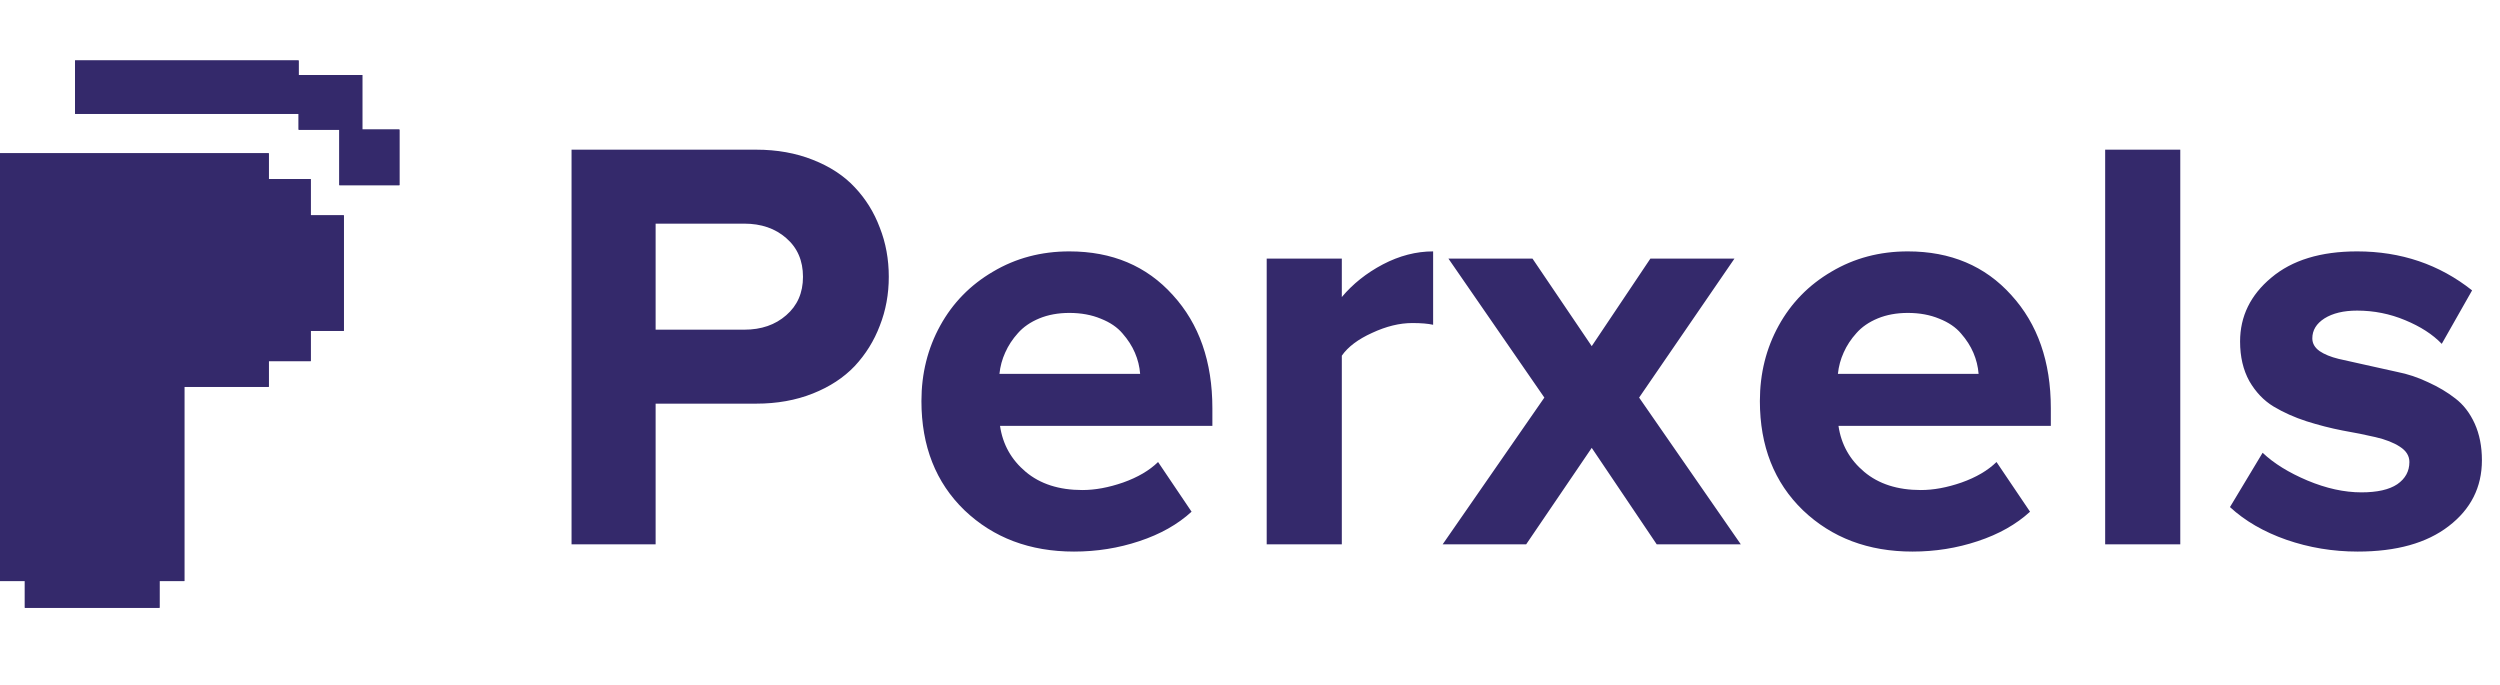 <svg width="124" height="34" viewBox="0 0 124 34" fill="none" xmlns="http://www.w3.org/2000/svg">
<path d="M28.349 27V7.424H37.506C38.538 7.424 39.474 7.592 40.315 7.926C41.165 8.26 41.858 8.714 42.393 9.287C42.937 9.861 43.353 10.529 43.639 11.294C43.936 12.048 44.084 12.861 44.084 13.73C44.084 14.59 43.936 15.397 43.639 16.152C43.353 16.907 42.937 17.575 42.393 18.158C41.848 18.731 41.156 19.185 40.315 19.519C39.474 19.854 38.538 20.021 37.506 20.021H32.519V27H28.349ZM32.519 16.352H36.918C37.759 16.352 38.452 16.113 38.996 15.636C39.55 15.158 39.828 14.523 39.828 13.73C39.828 12.927 39.55 12.287 38.996 11.809C38.452 11.332 37.759 11.093 36.918 11.093H32.519V16.352ZM45.703 19.892C45.703 18.526 46.014 17.279 46.635 16.152C47.256 15.024 48.13 14.131 49.257 13.472C50.384 12.803 51.645 12.469 53.04 12.469C55.161 12.469 56.871 13.19 58.171 14.633C59.48 16.066 60.134 17.938 60.134 20.25V21.124H49.601C49.735 22.042 50.16 22.801 50.876 23.403C51.593 24.005 52.529 24.306 53.685 24.306C54.316 24.306 54.989 24.182 55.706 23.933C56.432 23.675 57.01 23.336 57.44 22.916L59.102 25.381C58.414 26.011 57.55 26.498 56.508 26.842C55.477 27.186 54.397 27.358 53.27 27.358C51.082 27.358 49.271 26.675 47.838 25.309C46.415 23.933 45.703 22.128 45.703 19.892ZM49.572 18.545H56.551C56.523 18.182 56.437 17.833 56.293 17.499C56.15 17.164 55.945 16.844 55.677 16.539C55.419 16.233 55.061 15.989 54.602 15.808C54.144 15.617 53.623 15.521 53.04 15.521C52.486 15.521 51.989 15.612 51.55 15.793C51.111 15.975 50.757 16.219 50.489 16.524C50.222 16.82 50.012 17.14 49.859 17.485C49.706 17.819 49.611 18.172 49.572 18.545ZM62.828 27V12.827H66.554V14.733C67.099 14.083 67.777 13.543 68.589 13.114C69.411 12.684 70.242 12.469 71.083 12.469V16.109C70.825 16.051 70.481 16.023 70.051 16.023C69.42 16.023 68.756 16.185 68.059 16.51C67.361 16.825 66.86 17.203 66.554 17.642V27H62.828ZM71.555 27L76.6 19.72L71.842 12.827H76.012L78.95 17.169L81.859 12.827H86.029L81.3 19.72L86.345 27H82.174L78.95 22.214L75.697 27H71.555ZM87.29 19.892C87.29 18.526 87.601 17.279 88.222 16.152C88.843 15.024 89.717 14.131 90.844 13.472C91.972 12.803 93.233 12.469 94.628 12.469C96.749 12.469 98.459 13.19 99.758 14.633C101.067 16.066 101.721 17.938 101.721 20.25V21.124H91.189C91.322 22.042 91.747 22.801 92.464 23.403C93.18 24.005 94.117 24.306 95.273 24.306C95.903 24.306 96.577 24.182 97.293 23.933C98.019 23.675 98.597 23.336 99.027 22.916L100.69 25.381C100.002 26.011 99.137 26.498 98.096 26.842C97.064 27.186 95.984 27.358 94.857 27.358C92.669 27.358 90.859 26.675 89.426 25.309C88.002 23.933 87.29 22.128 87.29 19.892ZM91.16 18.545H98.139C98.11 18.182 98.024 17.833 97.881 17.499C97.738 17.164 97.532 16.844 97.265 16.539C97.007 16.233 96.648 15.989 96.19 15.808C95.731 15.617 95.211 15.521 94.628 15.521C94.074 15.521 93.577 15.612 93.137 15.793C92.698 15.975 92.344 16.219 92.077 16.524C91.809 16.82 91.599 17.14 91.446 17.485C91.294 17.819 91.198 18.172 91.16 18.545ZM104.416 27V7.424H108.142V27H104.416ZM110.606 25.151L112.226 22.457C112.78 22.983 113.52 23.441 114.447 23.833C115.383 24.225 116.277 24.421 117.127 24.421C117.91 24.421 118.503 24.287 118.904 24.019C119.305 23.742 119.506 23.374 119.506 22.916C119.506 22.61 119.348 22.357 119.033 22.156C118.727 21.956 118.326 21.798 117.829 21.683C117.342 21.569 116.797 21.459 116.195 21.354C115.603 21.239 115.006 21.086 114.404 20.895C113.812 20.704 113.267 20.46 112.77 20.164C112.283 19.868 111.882 19.448 111.567 18.903C111.261 18.349 111.108 17.695 111.108 16.94C111.108 15.688 111.624 14.633 112.656 13.773C113.688 12.903 115.106 12.469 116.912 12.469C119.09 12.469 120.991 13.114 122.616 14.403L121.111 17.055C120.662 16.586 120.055 16.195 119.291 15.879C118.536 15.564 117.743 15.406 116.912 15.406C116.243 15.406 115.703 15.536 115.293 15.793C114.891 16.051 114.691 16.381 114.691 16.782C114.691 17.031 114.81 17.241 115.049 17.413C115.288 17.575 115.603 17.704 115.995 17.8C116.396 17.886 116.845 17.986 117.342 18.101C117.848 18.215 118.364 18.33 118.89 18.445C119.425 18.55 119.94 18.722 120.437 18.96C120.944 19.19 121.393 19.457 121.784 19.763C122.186 20.069 122.506 20.484 122.745 21.01C122.983 21.535 123.103 22.142 123.103 22.83C123.103 24.167 122.553 25.256 121.455 26.097C120.366 26.938 118.861 27.358 116.941 27.358C115.708 27.358 114.528 27.162 113.401 26.771C112.283 26.379 111.352 25.839 110.606 25.151Z" fill="#34296B"/>
<g clip-path="url(#clip0)">
<path fill-rule="evenodd" clip-rule="evenodd" d="M9.143 19.189V28.822H7.912V30.148H1.231V28.822H0V18.212V7.602H12.321H13.332V8.881H15.412V10.682H17.055V16.41H15.412V17.911H13.332V19.189H9.143Z" fill="#34296B"/>
<path fill-rule="evenodd" clip-rule="evenodd" d="M17.97 6.424V3.719H14.812V3H3.722V5.647H14.812V6.434H16.831V9.187H19.811V6.424H17.97Z" fill="#34296B"/>
<path d="M9.143 19.189V28.822H7.912V30.148H1.231V28.822H0V18.212V7.602H12.321H13.332V8.881H15.412V10.682H17.055V16.41H15.412V17.911H13.332V19.189H9.143Z" fill="#34296B"/>
<path d="M17.97 6.424V3.719H14.812V3H3.722V5.647H14.812V6.434H16.831V9.187H19.811V6.424H17.97Z" fill="#34296B"/>
</g>
<defs>
<clipPath id="clip0">
<rect width="19.811" height="27.148" fill="white" transform="translate(0 3)"/>
</clipPath>
</defs>
</svg>
